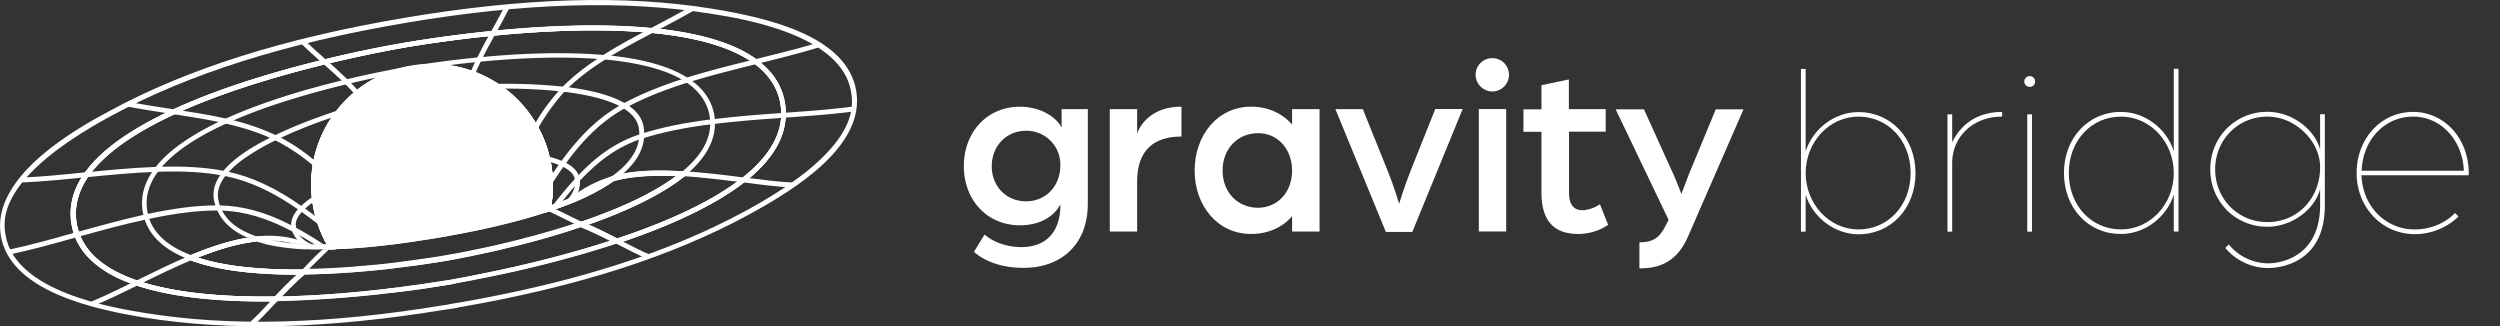 <svg id="Layer_1" data-name="Layer 1" xmlns="http://www.w3.org/2000/svg" viewBox="0 0 1737.34 226.77"><rect x="0" y="0" width="1737.34" height="226.77" fill="#333333" stroke="none"/><defs><style>.cls-1{fill:#fff;}</style></defs><path class="cls-1" d="M317.94,213.89l-6.14,1h-.45c-.46.11-.91.11-1.37.23l-1.59.22c-80.48,13.19-148.57,14.9-208,5.35-16-2.62-39.55-7.05-59.67-15.69C16.94,194.79,3.41,180.92.57,163.76c-7.16-41.95,55-75.59,75.48-86.62C130.38,47.7,197.34,26.56,280.66,12.46S434.23-3.79,495.15,6.1h0C534.94,12.57,588.59,25.42,595,63s-40,67.41-75.48,86.62c-53,28.65-117.76,49.45-198.13,63.54l-1.59.23c-.45.12-.91.12-1.36.23C318.17,213.89,318.05,213.89,317.94,213.89ZM311,211.61h.22l6.26-1.13h.11c.45-.12.91-.12,1.36-.23l1.6-.23c79.91-14,144.36-34.67,197.1-63.2C598.14,103.28,593,73.5,591.43,63.73c-6.59-39.56-74.56-50.59-96.84-54.11h0C434-.16,364.21,1.89,281.23,16S131.75,51.11,77.64,80.32c-80.48,43.54-75.36,73.32-73.77,83.1,6.7,39.55,74.68,50.47,97,54.1,59.11,9.55,126.86,7.85,207-5.34l1.6-.23c.45-.11.91-.11,1.36-.22Z"/><path class="cls-1" d="M312,197.86c-1.59.23-3.3.57-5.11.79-3.42.57-7.28,1.14-11.49,1.82l-.45.12c-1.82.22-3.75.57-5.8.79-1.82.23-3.75.57-5.79.8H283c-3.06.45-6.36.79-9.66,1.25h-.45l-4.21.45c-1.14.12-2.39.23-3.52.46H265c-25.8,2.84-50.36,4.55-72.86,4.89-40.92.56-73.78-3.19-97.42-11.14C72.07,190.47,57.63,178.88,52,163.64a44.38,44.38,0,0,1-2.16-8.07c-2-11.93.91-23.75,8.75-35,10.92-15.68,31.6-30.69,61.5-44.44,28-13,63.43-24.67,105.26-34.9,26.48-6.48,47.74-10.34,58.09-12s32.05-5.11,58.88-7.84c29.55-3,72.75-5.69,111.05-1.93,32.85,3.18,57.41,10.57,72.87,22.05,10.8,8.07,17.39,18.07,19.32,30a44,44,0,0,1,.57,8.64h0c-.46,16.25-10.12,31.82-28.65,46.26C497.77,141.71,468,156.14,429,169.1c-21.6,7.16-45.36,13.64-70.71,19.44a21.73,21.73,0,0,1-2.61.57L346.93,191c-2.28.45-4.44.91-6.6,1.36l-2.16.46c-1.25.22-2.38.45-3.63.68s-2.62.57-4,.8l-2.16.45c-4.21.8-8.07,1.48-11.48,2.16C315.33,197.29,313.62,197.63,312,197.86Zm-39.33,2.27h.57c3.18-.34,6.36-.79,9.43-1.25H283c1.94-.23,3.87-.57,5.8-.79s4-.57,5.8-.8l.45-.11c4.21-.69,8-1.25,11.37-1.71,3.64-.57,6.48-1,10.12-1.7,3.41-.57,7.27-1.37,11.48-2.16l2.16-.46c1.25-.23,2.61-.45,3.86-.79l3.53-.69,2.16-.45c2.16-.45,4.32-.91,6.59-1.36l8.75-1.94c.91-.22,1.71-.34,2.62-.57C383,179.67,406.6,173.08,428.09,166c38.65-12.84,68.09-27.05,87.41-42.17C533.23,110,542.44,95.33,542.9,80.1h0a38.06,38.06,0,0,0-.57-8c-1.82-11-8-20.35-18.08-27.85-15-11-38.87-18.3-71.15-21.37-38.08-3.64-81.05-1-110.38,1.93-26.82,2.62-48.31,6-58.65,7.73s-31.6,5.68-57.86,12.05c-41,10-77.3,21.94-104.69,34.67C92.19,92.83,72,107.38,61.39,122.61c-7.28,10.46-10,21.48-8.19,32.51a41,41,0,0,0,2,7.5c5.34,14.32,19,25.24,40.69,32.51,23.3,7.84,55.7,11.48,96.28,10.91,22.51-.34,46.95-1.93,72.64-4.88h.22a34.27,34.27,0,0,0,3.53-.46l4.09-.57Z"/><path class="cls-1" d="M179.14,164.55l-.34-.11h-.32l.32,3.18c1-.11,1.93-.11,3-.22a64.83,64.83,0,0,1,8-.13A90.35,90.35,0,0,1,179.14,164.55ZM210.69,173l.6,0Zm5.6-3h0l.38-.08Zm1.26-.19h-.1V170l.23,0M545.39,71.69c-1.93-11.94-8.52-21.94-19.32-30-15.46-11.48-40-18.87-72.87-22.06-38.3-3.75-81.5-1-111,1.94-26.83,2.72-48.43,6-58.88,7.84S251.67,35,225.18,41.45c-41.83,10.23-77.3,21.94-105.26,34.9C90,90.1,69.34,105.1,58.42,120.79c-7.84,11.25-10.79,23.08-8.75,35a42.66,42.66,0,0,0,1.48,6.09c.22.68.44,1.33.68,2,.16.42.32.83.49,1.24,6,14.62,20.24,25.79,42.25,33.2,23.65,8,56.5,11.71,97.42,11.14h.68l.45-.56c5.9-6.24,12.25-12.7,18.6-18.2.13-.12.26-.22.39-.33l3.52-3.07H211c-.26,0-.53,0-.79,0-30.35.29-54.81-2.42-72.71-8.25l-.16,0,.21-.08c15.71-6.32,28.72-9.82,40.71-11.17l.07,0c8.77,2.74,19.55,4.49,32.09,5.22h0a159.41,159.41,0,0,1-22-2.72c-1.31-.27-2.6-.56-3.86-.85L183,169c-1.51-.41-3-.83-4.38-1.27l-.34-.08-.11,0q-3.23-1-6.12-2.27c-11.69,1.94-24.58,5.87-39.8,12.28l-3.71,1.59-.24.1h0l4,1.48c17.84,6.71,43,10.12,74.57,10-5.35,4.78-10.46,10.12-15.35,15.23-40.24.57-72.3-3.18-95.48-10.91-20.93-7-34.36-17.4-40.08-31-.22-.5-.43-1-.62-1.54s-.41-1.11-.59-1.68a41.26,41.26,0,0,1-1.45-5.82c-1.82-11,.9-22.05,8.18-32.51C72,107.38,92.18,92.83,121.51,79.3c27.4-12.73,63.66-24.67,104.69-34.67,26.26-6.36,47.52-10.34,57.86-12.05s31.83-5.11,58.66-7.73c29.32-3,72.29-5.57,110.37-1.93,32.28,3.07,56.15,10.34,71.16,21.37,10.12,7.5,16.25,16.82,18.07,27.85a37.4,37.4,0,0,1,.57,8c-.45,15.23-9.66,29.89-27.39,43.76-19.21,15-48.43,29.21-86.73,41.94-6.37-3.29-13.19-6.7-20-9.66,29.67-10.45,52.29-21.82,67.29-33.87l3.3-2.73-.68,0-3.64-.2c-21.14-1.36-36.94-.22-49.56,3.41l-.34.12-.34.22a142.22,142.22,0,0,1-28.42,15l-1.59.57c-3.07,1.25-6.37,2.5-9.66,3.63l-2.05.69.06-.37c.13-.79.25-1.59.34-2.38a90.56,90.56,0,0,0,.74-13.74c0-.72,0-1.45-.09-2.18s-.08-1.46-.14-2.2-.13-1.48-.19-2.23-.16-1.49-.27-2.23c-.13-1-.28-2-.45-3s-.41-2-.6-3c-.09-.5-.2-1-.31-1.48a82.25,82.25,0,0,0-8.41-22.17,80.81,80.81,0,0,0-4.29-6.9c-.47-.68-.95-1.37-1.45-2s-.84-1.15-1.28-1.71-.94-1.2-1.42-1.79a84.61,84.61,0,0,0-18.62-16.88,81.2,81.2,0,0,0-17.73-9,84.68,84.68,0,0,0-40.58-4.21,38.24,38.24,0,0,0-4,.63l-.35,0a84.86,84.86,0,0,0-36.94,17.39,77.57,77.57,0,0,0-13.2,13.46l-.33.41a85.9,85.9,0,0,0-7,10.62c-.41.74-.8,1.49-1.18,2.24-.32.59-.61,1.19-.9,1.81s-.5,1-.72,1.54a81.76,81.76,0,0,0-3,7.62l0,0c-.24.7-.47,1.4-.7,2.1s-.42,1.39-.62,2.1c-.15.53-.31,1.08-.45,1.62,0,.11,0,.21-.07.31a4.26,4.26,0,0,0-.15.54c-.13.47-.24,1-.35,1.45a.55.55,0,0,0,0,.17l0,.15c-.1.39-.17.76-.25,1.15s-.15.69-.22,1c-.15.73-.28,1.47-.41,2.21-.28,1.65-.52,3.29-.72,4.94-.06.56-.12,1.13-.17,1.7-.06.75-.12,1.5-.17,2.26a85.57,85.57,0,0,0,0,10.13c.07,1.35.17,2.71.32,4.07,0,.29,0,.59.09.88.13,1,.27,1.87.41,2.77,0,.19,0,.38.09.56a.41.41,0,0,0,0,.11c0,.15.05.3.07.45a.31.31,0,0,0,0,.11c0,.19.06.37.08.55.06.4.13.78.2,1.18a85.55,85.55,0,0,0,3,11.55A81,81,0,0,0,227.16,170h.07c.44.79.91,1.57,1.38,2.37l.5.81h1c-.47,0-.92,0-1.38,0h-.18l-4.1.19h.19c1,0,1.91,0,2.84-.06.38,0,.75,0,1.13,0h.06l1.43,0,3-.12,0,0-1.57-2.47c-.17-.27-.34-.54-.5-.83a77.12,77.12,0,0,1-7.23-15.65,78.77,78.77,0,0,1-3.07-12.28c-.22-1.47-.45-2.84-.57-4.32-.09-.79-.17-1.59-.23-2.38a77.5,77.5,0,0,1,.92-20.69A79.93,79.93,0,0,1,236.21,79.3c1.1-1.4,2.25-2.77,3.43-4.1a79.46,79.46,0,0,1,9.52-9.2,81.59,81.59,0,0,1,35.47-16.59l.33-.06,1.72-.29,2-.34a80.88,80.88,0,0,1,39,4.1,79.11,79.11,0,0,1,16.94,8.52,80.26,80.26,0,0,1,34,49.33c.22,1.37.56,2.73.79,4.21a79.78,79.78,0,0,1,1.14,11.37A83.13,83.13,0,0,1,379,144c0,.25-.09.49-.14.74l-.56,2.95,2.84-.91,1.17-.4c1.27-.43,2.49-.87,3.71-1.3,3.41-1.14,6.6-2.39,9.78-3.64l1.59-.57a149.72,149.72,0,0,0,28.87-15.23c11.37-3.18,25.69-4.32,43.88-3.52l-.13.1c-15.24,11.44-37.7,22.21-66.71,32.06l-4.43,1.48.05,0,4.27,1.69.36.14A240,240,0,0,1,427.74,169l.68.34h.46c39-13,68.77-27.4,88.44-42.74,18.52-14.44,28.19-30,28.64-46.27A44,44,0,0,0,545.39,71.69ZM217.55,169.81h-.1V170l.23,0m-1,0-.4.07h0Zm-.15,3.38h.18l1.95.06,1.53,0c-1.33,0-2.66-.08-3.9-.14-.34,0-.67,0-1,0h-.37a.52.52,0,0,0-.17,0m-36.28-8.76.32,3.18c1-.11,1.93-.11,3-.22a64.83,64.83,0,0,1,8-.13,90.35,90.35,0,0,1-10.63-2.72l-.34-.11Zm.66.11-.34-.11h-.32l.32,3.18c1-.11,1.93-.11,3-.22a64.83,64.83,0,0,1,8-.13A90.35,90.35,0,0,1,179.14,164.55ZM216.29,170h0l.38-.08Zm1.26-.19h-.1V170l.23,0m-.13-.16h-.1V170l.23,0m-1.39,0h0l.38-.08Zm-37.15-5.45-.34-.11h-.32l.32,3.18c1-.11,1.93-.11,3-.22a64.83,64.83,0,0,1,8-.13A90.35,90.35,0,0,1,179.14,164.55Z"/><path class="cls-1" d="M179.14,164.55l-.34-.11h-.32l.32,3.18c1-.11,1.93-.11,3-.22a64.83,64.83,0,0,1,8-.13A90.35,90.35,0,0,1,179.14,164.55ZM210.69,173l.6,0Zm5.6-3h0l.38-.08Zm1.26-.19h-.1V170l.23,0M545.39,71.69c-1.93-11.94-8.52-21.94-19.32-30-15.46-11.48-40-18.87-72.87-22.06-38.3-3.75-81.5-1-111,1.94-26.83,2.72-48.43,6-58.88,7.84S251.67,35,225.18,41.45c-41.83,10.23-77.3,21.94-105.26,34.9C90,90.1,69.34,105.1,58.42,120.79c-7.84,11.25-10.79,23.08-8.75,35a42.66,42.66,0,0,0,1.48,6.09c.22.68.44,1.33.68,2,.16.42.32.83.49,1.24,6,14.62,20.24,25.79,42.25,33.2,23.65,8,56.5,11.71,97.42,11.14h.68l.45-.56c5.9-6.24,12.25-12.7,18.6-18.2.13-.12.26-.22.39-.33l3.52-3.07H211c-.26,0-.53,0-.79,0-30.35.29-54.81-2.42-72.71-8.25l-.16,0,.21-.08c15.71-6.32,28.72-9.82,40.71-11.17l.07,0c8.77,2.74,19.55,4.49,32.09,5.22h0a159.41,159.41,0,0,1-22-2.72c-1.31-.27-2.6-.56-3.86-.85L183,169c-1.51-.41-3-.83-4.38-1.27l-.34-.08-.11,0q-3.23-1-6.12-2.27c-11.69,1.94-24.58,5.87-39.8,12.28l-3.71,1.59-.24.1h0l4,1.48c17.84,6.71,43,10.12,74.57,10-5.35,4.78-10.46,10.12-15.35,15.23-40.24.57-72.3-3.18-95.48-10.91-20.93-7-34.36-17.4-40.08-31-.22-.5-.43-1-.62-1.54s-.41-1.11-.59-1.68a41.26,41.26,0,0,1-1.45-5.82c-1.82-11,.9-22.05,8.18-32.51C72,107.38,92.18,92.83,121.51,79.3c27.4-12.73,63.66-24.67,104.69-34.67,26.26-6.36,47.52-10.34,57.86-12.05s31.83-5.11,58.66-7.73c29.32-3,72.29-5.57,110.37-1.93,32.28,3.07,56.15,10.34,71.16,21.37,10.12,7.5,16.25,16.82,18.07,27.85a37.4,37.4,0,0,1,.57,8c-.45,15.23-9.66,29.89-27.39,43.76-19.21,15-48.43,29.21-86.73,41.94-6.37-3.29-13.19-6.7-20-9.66,29.67-10.45,52.29-21.82,67.29-33.87l3.3-2.73-.68,0-3.64-.2c-21.14-1.36-36.94-.22-49.56,3.41l-.34.12-.34.22a142.22,142.22,0,0,1-28.42,15l-1.59.57c-3.07,1.25-6.37,2.5-9.66,3.63l-2.05.69.06-.37c.13-.79.25-1.59.34-2.38a90.56,90.56,0,0,0,.74-13.74c0-.72,0-1.45-.09-2.18s-.08-1.46-.14-2.2-.13-1.48-.19-2.23-.16-1.49-.27-2.23c-.13-1-.28-2-.45-3s-.41-2-.6-3c-.09-.5-.2-1-.31-1.48a82.25,82.25,0,0,0-8.41-22.17,80.81,80.81,0,0,0-4.29-6.9c-.47-.68-.95-1.37-1.45-2s-.84-1.15-1.28-1.71-.94-1.2-1.42-1.79a84.61,84.61,0,0,0-18.62-16.88,81.2,81.2,0,0,0-17.73-9,84.68,84.68,0,0,0-40.58-4.21,38.24,38.24,0,0,0-4,.63l-.35,0a84.86,84.86,0,0,0-36.94,17.39,77.57,77.57,0,0,0-13.2,13.46l-.33.41a85.9,85.9,0,0,0-7,10.62c-.41.74-.8,1.49-1.18,2.24-.32.59-.61,1.19-.9,1.81s-.5,1-.72,1.54a81.76,81.76,0,0,0-3,7.62l0,0c-.24.7-.47,1.4-.7,2.1s-.42,1.39-.62,2.1c-.15.53-.31,1.08-.45,1.62,0,.11,0,.21-.07.31a4.26,4.26,0,0,0-.15.54c-.13.47-.24,1-.35,1.45a.55.55,0,0,0,0,.17l0,.15c-.1.39-.17.76-.25,1.15s-.15.69-.22,1c-.15.73-.28,1.47-.41,2.21-.28,1.65-.52,3.29-.72,4.94-.06.56-.12,1.13-.17,1.7-.06.75-.12,1.5-.17,2.26a85.57,85.57,0,0,0,0,10.13c.07,1.35.17,2.71.32,4.07,0,.29,0,.59.09.88.13,1,.27,1.87.41,2.77,0,.19,0,.38.09.56a.41.41,0,0,0,0,.11c0,.15.05.3.07.45a.31.31,0,0,0,0,.11c0,.19.06.37.08.55.06.4.13.78.2,1.18a85.55,85.55,0,0,0,3,11.55A81,81,0,0,0,227.16,170h.07c.44.79.91,1.57,1.38,2.37l.5.81h1c-.47,0-.92,0-1.38,0h-.18l-4.1.19h.19c1,0,1.91,0,2.84-.06.38,0,.75,0,1.13,0h.06l1.43,0,3-.12,0,0-1.57-2.47c-.17-.27-.34-.54-.5-.83a77.12,77.12,0,0,1-7.23-15.65,78.77,78.77,0,0,1-3.07-12.28c-.22-1.47-.45-2.84-.57-4.32-.09-.79-.17-1.59-.23-2.38a77.5,77.5,0,0,1,.92-20.69A79.93,79.93,0,0,1,236.21,79.3c1.1-1.4,2.25-2.77,3.43-4.1a79.46,79.46,0,0,1,9.52-9.2,81.59,81.59,0,0,1,35.47-16.59l.33-.06,1.72-.29,2-.34a80.88,80.88,0,0,1,39,4.1,79.11,79.11,0,0,1,16.94,8.52,80.26,80.26,0,0,1,34,49.33c.22,1.37.56,2.73.79,4.21a79.78,79.78,0,0,1,1.14,11.37A83.13,83.13,0,0,1,379,144c0,.25-.09.49-.14.74l-.56,2.95,2.84-.91,1.17-.4c1.27-.43,2.49-.87,3.71-1.3,3.41-1.14,6.6-2.39,9.78-3.64l1.59-.57a149.72,149.72,0,0,0,28.87-15.23c11.37-3.18,25.69-4.32,43.88-3.52l-.13.1c-15.24,11.44-37.7,22.21-66.71,32.06l-4.43,1.48.05,0,4.27,1.69.36.14A240,240,0,0,1,427.74,169l.68.34h.46c39-13,68.77-27.4,88.44-42.74,18.52-14.44,28.19-30,28.64-46.27A44,44,0,0,0,545.39,71.69ZM217.55,169.81h-.1V170l.23,0m-1,0-.4.07h0Zm-.15,3.38h.18l1.95.06,1.53,0c-1.33,0-2.66-.08-3.9-.14-.34,0-.67,0-1,0h-.37a.52.52,0,0,0-.17,0m-36.28-8.76.32,3.18c1-.11,1.93-.11,3-.22a64.83,64.83,0,0,1,8-.13,90.35,90.35,0,0,1-10.63-2.72l-.34-.11Zm.66.11-.34-.11h-.32l.32,3.18c1-.11,1.93-.11,3-.22a64.83,64.83,0,0,1,8-.13A90.35,90.35,0,0,1,179.14,164.55ZM216.29,170h0l.38-.08Zm0,0h0l.38-.08Zm-37.15-5.45-.34-.11h-.32l.32,3.18c1-.11,1.93-.11,3-.22a64.83,64.83,0,0,1,8-.13A90.35,90.35,0,0,1,179.14,164.55Z"/><path class="cls-1" d="M216.56,169.69l-.59.09h-.12c-2.09-.06-4.15-.16-6.15-.28q-3.82-.23-7.4-.6-6-.59-11.22-1.57h0a94.61,94.61,0,0,1-12.12-3l-.35-.12h-.34q-3.27.36-6.66,1c-11.5,2-24.12,5.83-39,12-15.4-5.82-25.1-14.29-28.87-25.13-.21-.59-.4-1.19-.57-1.81s-.28-1.06-.39-1.58c-.15-.7-.27-1.4-.41-2.06-1.59-9.32.91-18.52,7.39-27.28l.45-.57C119,107.15,134.92,96,157.66,85.67a357.21,357.21,0,0,1,37.72-14.39c14-4.57,29.4-8.86,45.71-12.78C248.35,56.77,255,55.24,261,54c.29-.07.59-.12.89-.18a80.71,80.71,0,0,0-14.78,9.66A77.74,77.74,0,0,0,233.8,77.11l-.21.26q-1.64,2.11-3.1,4.33a82.44,82.44,0,0,0-9.72,19.61l0,0c-.24.7-.47,1.4-.7,2.1s-.42,1.39-.62,2.1c-.09.31-.17.62-.25.94s-.13.46-.2.68,0,.21-.07.31a4.26,4.26,0,0,0-.15.54c-.13.47-.24,1-.35,1.45a.55.55,0,0,0,0,.17l0,.15c-.1.39-.17.76-.25,1.15s-.15.69-.22,1c0,.12-.06.23-.08.36-.13.58-.23,1.15-.33,1.73-.3,1.68-.53,3.37-.72,5.06-.06.56-.12,1.13-.17,1.7-.06.75-.12,1.5-.17,2.26a85.57,85.57,0,0,0,0,10.13c.08,1.35.18,2.7.33,4.05,0,.27,0,.53.08.79.13,1,.28,1.93.42,2.86a2.84,2.84,0,0,0,.06.31c.06.47.13.92.2,1.38.16,1,.34,2,.56,3,0,.1,0,.19.05.3.13.55.25,1.11.38,1.65.51,2.18,1.08,4.22,1.69,6.18.16.53.33,1,.5,1.58l.66,1.87c.23.63.46,1.25.71,1.88.49,1.24,1,2.48,1.54,3.7.24.53.47,1,.72,1.56s.49,1,.75,1.52c.68,1.4,1.42,2.78,2.2,4.12h0c.44.79.91,1.57,1.38,2.37l.5.81h1c-.47,0-.92,0-1.38,0h-.18l-4.1.19h.19c1,0,1.91,0,2.84-.06l1.12,0h.07l1.43,0h.23l2.95-.12,0,0-1.46-2.47c-.17-.27-.34-.54-.51-.83A77.62,77.62,0,0,1,224,154.21,78.77,78.77,0,0,1,221,141.93c-.22-1.47-.45-2.84-.56-4.32-.11-.86-.2-1.72-.27-2.59a78.06,78.06,0,0,1,1-20.48A79.93,79.93,0,0,1,236.55,79.3c.85-1.08,1.72-2.14,2.62-3.18A80.16,80.16,0,0,1,285,49.41v-.06l-.55-3.18v-.06c-1.63.28-3.61.64-5.92,1.06-8.76,1.61-22.11,4.25-38,8-33.31,8-61.5,17.17-84,27.4-22.85,10.46-39.21,21.71-48.42,33.64l-.46.57c-7.38,9.78-10.23,20-8.41,30.47.12.7.26,1.37.42,2s.32,1.28.49,1.93c.14.48.29,1,.44,1.44,3.69,11.27,13,20.13,27.66,26.41a1.92,1.92,0,0,0,.25.12c1.19.51,2.43,1,3.71,1.48l.68.22.57-.22c1.36-.57,2.7-1.13,4-1.66l.22-.08c15.62-6.28,28.55-9.84,40.61-11.2l.16,0c1.44.45,2.94.87,4.49,1.27-1.51-.41-3-.83-4.38-1.27l-.34-.08-.11,0q-3.23-1-6.12-2.27c2.2-.37,4.35-.68,6.46-.91h0l.32,3.18c1-.11,1.93-.11,3-.22a64.83,64.83,0,0,1,8-.13,136.22,136.22,0,0,0,14.11,2c2,.19,4,.34,6.11.47s4.1.21,6.21.28h.11l.38-.08.43-.06.33-.05V170l.23,0v0h1.25c1.85,0,3.69.1,5.45.1h2.85a.67.67,0,0,1-.07-.11h-3c-1.74,0-3.56-.08-5.4-.1H218l-.33-.07-.13,0-.1,0m-.73,3.54h.05l1.9.07,1.53,0c-1.33,0-2.66-.08-3.9-.14-.34,0-.67,0-1,0H215m1.54-3.53.23.08m10.37.24h-3c-1.74,0-3.56-.08-5.4-.1H218l-.33-.07-.13,0-.1,0V170l.23,0v0h1.25c1.85,0,3.69.1,5.45.1h2.85A.67.67,0,0,1,227.16,170Z"/><path class="cls-1" d="M378.53,147.84l.57-3a83.63,83.63,0,0,0,1.7-18.53A77.11,77.11,0,0,0,379.66,115c-.22-1.48-.56-2.84-.79-4.2a80.24,80.24,0,0,0-34-49.34,78.88,78.88,0,0,0-16.94-8.52,80.84,80.84,0,0,0-39-4.09l-.57-3.3c7.73-1.25,23.87-3.75,44.33-5.68,23.07-2.28,56.95-4.32,87.41-1.6h.23c25.46,2.28,44.79,7.62,57.63,15.92h0l.57.34c10.12,6.71,16.14,15.23,17.85,25.58a33.37,33.37,0,0,1,.45,4.54c.45,13.07-6.59,25.81-21,37.63l-.57.45h-.68c-20.23-1.25-36-.23-48.31,3.3a150.32,150.32,0,0,1-28.87,15.23l-1.59.57c-3.19,1.25-6.37,2.5-9.78,3.64-1.59.56-3.18,1.13-4.89,1.7ZM312,45.31A86.39,86.39,0,0,1,329,49.52a81.2,81.2,0,0,1,17.73,9,84.62,84.62,0,0,1,27.05,29.33A81.76,81.76,0,0,1,382.17,110c.34,1.48.56,3,.9,4.43a83.17,83.17,0,0,1,1.14,11.83,88.78,88.78,0,0,1-1.14,16.48l2.05-.68c3.3-1.14,6.59-2.39,9.66-3.64l1.59-.57a142.47,142.47,0,0,0,28.42-15l.34-.23.34-.12c12.51-3.63,28.08-4.66,48.88-3.41,13.19-11,19.67-22.62,19.21-34.44a27.44,27.44,0,0,0-.45-4.2c-1.59-9.21-6.94-16.94-15.92-23.08l-.45-.34c-12.28-8.07-31.26-13.3-56.38-15.69h-.23c-30.23-2.72-64-.68-87.07,1.6C325.33,43.72,318.28,44.52,312,45.31Z"/><path class="cls-1" d="M217.68,169.9V170l.33-.07Zm9.48.11h-3c-1.74,0-3.56-.08-5.4-.1l.17.11c1.85,0,3.69.1,5.45.1h2.85A.67.67,0,0,1,227.16,170Zm-10.37-.24-.73.12H216c-2.09-.07-4.12-.16-6.11-.29-2.29-.12-4.5-.29-6.66-.51a129.1,129.1,0,0,1-12.95-1.82h0a92,92,0,0,1-11.29-2.84l-.35-.11-.1,0-.24-.08c-11.85-3.94-19.9-9.94-23.95-17.9-.38-.75-.74-1.53-1.05-2.33-.16-.4-.32-.81-.47-1.23a27,27,0,0,1-1.13-4.34c-1-5.46.8-11,5.35-16.71a63.42,63.42,0,0,1,13.58-12.17A160.4,160.4,0,0,1,192,97.26a331.7,331.7,0,0,1,38.25-15.47l.25-.09h0q-2.1,3.12-3.9,6.41c-.41.74-.8,1.49-1.18,2.24-.32.59-.61,1.19-.9,1.81s-.5,1-.72,1.54a81.76,81.76,0,0,0-3,7.62l0,0c-.24.7-.47,1.4-.7,2.1s-.42,1.39-.62,2.1c-.15.53-.31,1.08-.45,1.62,0,.11,0,.21-.07.31a4.26,4.26,0,0,0-.15.54c-.13.47-.24,1-.35,1.45a.55.55,0,0,0,0,.17l0,.15c-.1.39-.17.76-.25,1.15s-.21.93-.3,1.4-.23,1.15-.33,1.73c-.3,1.68-.53,3.37-.72,5.06-.06.56-.12,1.13-.17,1.7-.06.75-.12,1.5-.17,2.26a85.57,85.57,0,0,0,0,10.13c.08,1.35.18,2.7.33,4.05,0,.27,0,.53.08.79.13,1,.28,1.93.42,2.86a2.84,2.84,0,0,0,.06.31c.06.47.13.92.2,1.38.16,1,.34,2,.56,3,0,.1,0,.19.05.3.13.55.25,1.11.38,1.65.51,2.18,1.08,4.22,1.69,6.18.16.53.33,1,.5,1.58l.66,1.87c.23.63.46,1.25.71,1.88.49,1.24,1,2.48,1.54,3.7.24.53.47,1,.72,1.56s.49,1,.75,1.52c.68,1.4,1.42,2.78,2.2,4.12h0c.44.79.91,1.57,1.38,2.37l.5.81h1c-.47,0-.92,0-1.38,0h-.18l-4.1.19h.19c1,0,1.91,0,2.84-.06l1.12,0h.07l1.43,0h.23l2.95-.12,0,0-1.34-2.35c-.21-.32-.4-.64-.58-1a77.47,77.47,0,0,1-7.15-15.53,76.47,76.47,0,0,1-3.07-12.27c-.23-1.48-.46-2.84-.57-4.32a78.64,78.64,0,0,1,.68-23.08,79.93,79.93,0,0,1,15.46-35.24l2.51-3.29.79-1-.32.1-4.91,1.6-.81.27-.12,0c-.09,0-.19,0-.28.09q-12,4-22.54,8.13-11,4.33-20.24,8.86c-17.28,8.3-29.56,16.83-36.26,25.35-5.12,6.48-7.17,13.07-6,19.44a33.85,33.85,0,0,0,1,3.76,26.16,26.16,0,0,0,.87,2.49c.14.34.28.68.43,1,3.58,8.1,10.56,14.43,20.87,18.92l.16.07h0l.26.11c2.2-.37,4.35-.68,6.46-.91h0l.32,3.18c1-.11,1.93-.11,3-.22a64.83,64.83,0,0,1,8-.13,136.22,136.22,0,0,0,14.11,2c2,.19,4,.34,6.11.47s4.1.21,6.21.28h.11l.38-.08.43-.06.33-.05m9.78.3a.67.67,0,0,1-.07-.11h-3c-1.74,0-3.56-.08-5.4-.1l.17.11c1.85,0,3.69.1,5.45.1Zm-9.55-.15.33-.07h-.33Zm-1,3.35h.05l1.9.07,1.53,0c-1.33,0-2.66-.08-3.9-.14-.34,0-.67,0-1,0H215M227.16,170h-3c-1.74,0-3.56-.08-5.4-.1h-1.31V170l.23,0v0h1.25c1.85,0,3.69.1,5.45.1h2.85A.67.67,0,0,1,227.16,170Z"/><path class="cls-1" d="M378.53,147.84l.57-3a83.63,83.63,0,0,0,1.7-18.53A77.11,77.11,0,0,0,379.66,115c-.22-1.48-.56-2.84-.79-4.2a80.24,80.24,0,0,0-34-49.34l-4.55-3.07,5.46-.11a384.72,384.72,0,0,1,46.26,2c19.1,2.27,33.42,6.13,42.75,11.82,7.27,4.32,11.48,9.77,12.5,16.14h0a32.79,32.79,0,0,1,.34,6.59c-.57,11-7.62,21.37-20.92,30.81l-.34.22c-7.5,5.35-17.27,10.35-28.76,15.12l-1.59.57c-3.18,1.25-6.36,2.5-9.77,3.64-1.59.57-3.19,1.14-4.89,1.7ZM351,61.57a83.87,83.87,0,0,1,22.73,26.26A81.76,81.76,0,0,1,382.17,110c.34,1.48.56,3,.9,4.43a83.17,83.17,0,0,1,1.14,11.83,88.78,88.78,0,0,1-1.14,16.48l2.05-.68c3.3-1.14,6.59-2.39,9.66-3.64l1.59-.57a142.47,142.47,0,0,0,28.42-15l.34-.23c12.17-8.75,18.65-18.19,19.1-28a25.1,25.1,0,0,0-.34-5.8C443,83.51,439.34,79,433,75.09c-8.87-5.34-22.74-9.09-41.38-11.36A363.33,363.33,0,0,0,351,61.57Z"/><path class="cls-1" d="M227.16,170h-3c-1.74,0-3.56-.08-5.4-.1l.17.11c1.85,0,3.69.1,5.45.1h2.85A.67.67,0,0,1,227.16,170Zm6.07,3.15-1.34-2.35c-.21-.32-.4-.64-.58-1a77.47,77.47,0,0,1-7.15-15.53,76.47,76.47,0,0,1-3.07-12.27c-.23-1.48-.46-2.84-.57-4.32l-.34-2.73,0,0-.31.21-1.93,1.25-1.21.8s0,0,0,0l-.07,0a56.18,56.18,0,0,0-8.14,6.64c-4.23,4.23-6.29,8.46-6.16,12.49,0,.2,0,.39,0,.58a10.42,10.42,0,0,0,.46,2.84c.08.31.18.62.28.92v0a16.64,16.64,0,0,0,3.29,5.58,22.15,22.15,0,0,0,3.34,3.09.91.91,0,0,0,.16.11s.09.07.13.12q3,.18,6.21.28h.09l-.23-.11-.21-.11-.22-.11-.45-.34h-.12c-.34-.18-.67-.38-1-.58a20.29,20.29,0,0,1-6.16-5.31,12.08,12.08,0,0,1-2-4.23c-.05-.29-.11-.62-.15-1s-.13-.88-.2-1.32c-.34-3.18,1.48-6.71,5.12-10.46a48.62,48.62,0,0,1,6.51-5.51l0,0v0l0,0a18,18,0,0,1,.05.6.41.41,0,0,0,0,.11c0,.15.05.3.07.45a.31.31,0,0,0,0,.11c0,.15.06.3.08.44.16,1,.34,2,.56,3,0,.1,0,.19.05.3.13.55.25,1.11.38,1.65.51,2.18,1.08,4.22,1.69,6.18.16.53.33,1,.5,1.58l.66,1.87c.23.63.46,1.25.71,1.88.49,1.24,1,2.48,1.54,3.7.24.53.47,1,.72,1.56s.49,1,.75,1.52c.68,1.4,1.42,2.78,2.2,4.12h0c.44.79.91,1.57,1.38,2.37l.5.81h1c-.47,0-.92,0-1.38,0h-.18l-4.1.19h.19c1,0,1.91,0,2.84-.06l1.12,0h.07l1.43,0h.23l2.95-.12Zm-6-3a.67.67,0,0,1-.07-.11h-3c-1.74,0-3.56-.08-5.4-.1l.17.11c1.85,0,3.69.1,5.45.1Zm-.07-.11h-3c-1.74,0-3.56-.08-5.4-.1H218l-.33.07v0h1.25c1.85,0,3.69.1,5.45.1h2.85A.67.67,0,0,1,227.16,170Z"/><path class="cls-1" d="M378.53,147.84l.57-3a83.63,83.63,0,0,0,1.7-18.53A77.11,77.11,0,0,0,379.66,115c-.22-1.48-.56-2.84-.79-4.2l-.57-2.73,2.73.68a57.62,57.62,0,0,1,10.68,3.64c6.14,2.84,9.78,6.48,10.8,10.68.12.57.23,1.14.34,1.82.8,5.57-1.25,11-6.25,16.26l-.23.22-.34.12c-3.18,1.25-6.36,2.5-9.77,3.64-1.59.56-3.19,1.13-4.89,1.7Zm4.2-35.12.34,1.7a83.17,83.17,0,0,1,1.14,11.83,88.78,88.78,0,0,1-1.14,16.48l2.05-.68c3.18-1.14,6.25-2.28,9.32-3.53,4-4.43,5.69-8.86,5.12-13.18h0c-.12-.46-.12-.91-.23-1.48-.8-3.18-3.86-6-9-8.41A51.79,51.79,0,0,0,382.73,112.72Z"/><path class="cls-1" d="M449.35,179.67c-5.12-2.16-11.26-5.34-17.74-8.64l-3.75-1.93,1.59-3,3.75,1.94c6.48,3.29,12.51,6.48,17.51,8.52Z"/><path class="cls-1" d="M398,140.68l-2.16-2.61a84.19,84.19,0,0,1,28.41-15.23,10.16,10.16,0,0,0,1-.35l.79,3.3c-.22.11-.57.11-.79.23A81.8,81.8,0,0,0,398,140.68Z"/><path class="cls-1" d="M550.4,130.34c-10-.57-21.37-1.93-34-3.64l-1-.11c-13.3-1.59-27.06-3.3-40.58-4.21L475,119c13.65.8,27.4,2.5,40.81,4.21l1,.11c12.61,1.59,23.87,3,33.87,3.52Z"/><path class="cls-1" d="M386.94,144.66l-2.73-2c5.8-7.5,10.8-13.41,15.57-18.64,14.55-15.8,28.88-25.57,45.13-30.8l.34-.12c13.87-4.43,30.13-7.84,49.68-10.23,16.48-2,33.3-3.29,49.44-4.43l1.71-.11C562.56,77.14,578,76,592.8,74.07l.45,3.41c-14.89,1.93-30.46,3.07-46.94,4.21l-1.71.11c-16.14,1.14-32.85,2.39-49.33,4.43-19.33,2.39-35.47,5.69-49.11,10.12l-.34.11c-15.57,5-29.44,14.55-43.65,29.9C397.62,131.36,392.74,137.27,386.94,144.66Z"/><path class="cls-1" d="M383.87,127.27,381,125.45c3.07-4.77,5.8-8.87,8.41-12.5,13.64-19,27.17-31.83,42.85-40.47l.23-.11a2.36,2.36,0,0,0,.57-.35c11.94-6.59,26.37-12.39,43.88-18h.11c14.89-4.66,29.78-8.41,47.63-12.84l1-.23c14.67-3.63,28.53-7,41.72-11l1,3.18c-13.18,4-27.16,7.5-41.83,11.14l-1,.23C507.77,49,492.88,52.7,478,57.36h-.11c-17.28,5.46-31.49,11.25-43.31,17.73-.23.12-.34.23-.46.23l-.22.11c-15.12,8.42-28.42,20.92-41.72,39.56C389.67,118.52,386.94,122.61,383.87,127.27Z"/><path class="cls-1" d="M373.75,89.42l-2.95-1.71a132.76,132.76,0,0,1,18.07-25.12c.57-.57,1.14-1.25,1.71-1.82,7.39-7.61,16.82-15,28.64-22.51l.34-.22c10.35-6.6,21.49-12.51,32.85-18.53l1.71-.91c9.21-4.89,18-9.44,26-14.1l1.71,3c-8.19,4.77-16.94,9.32-26.15,14.21l-1.7.91c-11.49,6-22.62,11.93-33,18.53l-.34.22C409.11,48.61,400,55.77,392.85,63.16l-1.7,1.7A151.89,151.89,0,0,0,373.75,89.42Z"/><path class="cls-1" d="M330,51.79l-3.18-1.25c1.25-3.07,2.73-6.14,4.54-10,3.07-6.25,6.48-12.51,9.67-18.3l1.13-1.94c2.85-5.22,5.91-10.57,8.53-15.8L353.75,6c-2.62,5.23-5.69,10.69-8.53,15.92l-1.13,1.93c-3.19,5.8-6.6,11.93-9.67,18.19C332.6,45.77,331.13,48.84,330,51.79Z"/><path class="cls-1" d="M247,65.89c-2.27-2.62-4.77-5.12-7.5-7.85-4.66-4.66-9.55-9-15-13.86L223,42.92c-4.78-4.31-9.33-8.29-13.64-12.5L211.77,28c4.21,4.1,8.75,8.19,13.53,12.39l1.48,1.25c5.45,4.89,10.34,9.33,15.12,14,2.72,2.72,5.22,5.34,7.61,8Z"/><path class="cls-1" d="M426.26,125.68a149.72,149.72,0,0,1-28.87,15.23l-1.59.57c-3.18,1.25-6.37,2.5-9.78,3.64-1.22.43-2.44.87-3.71,1.3l-1.17.4-2.84.91.56-2.95c.05-.25.11-.49.14-.74-3.5,1.16-7.3,2.32-11.39,3.58-7.27,2.16-15.12,4.2-23.76,6.25s-17.62,4-26.94,5.68q-6.3,1.2-11.25,2c-3.18.45-7.05,1.14-11.37,1.82-9.77,1.59-18.53,2.84-26.82,3.75-8.87,1-17.28,1.82-25.24,2.27-3.63.21-7.35.32-10.92.41h-.38c.16.29.33.56.5.83l1.57,2.47h.23c2.12-.06,4.23-.15,6.31-.25l3.16-.17c8-.46,16.48-1.25,25.33-2.27,8.3-.91,17.05-2.16,26.94-3.76,1.83-.23,3.58-.5,5.24-.77l2.87-.48,1-.18c.78-.12,1.53-.26,2.23-.38,3.3-.57,7.16-1.25,11.37-2.05,9.43-1.71,18.53-3.64,27.17-5.68,3.85-.9,7.53-1.82,11.07-2.77l.19,0c4.43-1.17,8.64-2.37,12.72-3.56,4.43-1.25,8.53-2.61,12.39-3.86.34-.12.68-.23,1-.36,1.33-.44,2.61-.89,3.88-1.35,3.41-1.14,6.59-2.39,9.77-3.64l1.6-.57c11.59-4.77,21.25-9.88,28.87-15.23,11.31-3.17,25.55-4.31,43.63-3.53l.13-.1C452,121.36,437.63,122.5,426.26,125.68ZM216.79,169.77l-.73.12H216c-2.09-.07-4.12-.16-6.11-.29-2.29-.12-4.5-.29-6.66-.51a129.1,129.1,0,0,1-12.95-1.82h0a92,92,0,0,1-11.29-2.84l-.35-.11h-.34c-2.12.24-4.28.53-6.49.91h0c-11.68,1.95-24.55,5.86-39.76,12.27l-3.73,1.59-.25.12.26.1L132,180.7c18.76,7,45.35,10.45,79.11,10h.64c9.82-.13,20.41-.57,31.31-1.36l1.93-.11c.68-.11,1.48-.11,2.27-.23l.91-.11c4.55-.34,9-.68,13.3-1.14,2.62-.22,5.12-.56,7.5-.79l4.89-.57c2.16-.23,4.32-.57,6.37-.8l.57-.11q10.23-1.2,19.77-2.73c3.41-.45,6.26-.91,8.64-1.36s5.35-.91,8.19-1.59c6.7-1.25,13.3-2.62,19.89-4.1,2.27-.45,4.55-.91,6.93-1.47l4.66-1.14c2.16-.57,4.32-1,6.6-1.59,4.09-.91,8.3-2.05,12.61-3.18l2.62-.69c1-.22,1.93-.56,2.95-.79l.35-.12c10.29-2.91,20.26-5.93,29.57-9.06l.43-.14h.12C436,146.71,460,134.77,475.6,122l3.07-2.53.22-.2-4.32-.22c-21.14-1.37-36.94-.23-49.56,3.41l-.34.11-.34.23a142.23,142.23,0,0,1-28.42,15l-1.59.57c-3.07,1.25-6.36,2.5-9.66,3.64l-1.53.54s0,0-.05,0l-3.19,1.13L379,144c-3.5,1.16-7.3,2.32-11.39,3.58-7.27,2.16-15.12,4.2-23.76,6.25s-17.62,4-26.94,5.68q-6.3,1.2-11.25,2c-3.18.45-7.05,1.14-11.37,1.82-9.77,1.59-18.53,2.84-26.82,3.75-8.87,1-17.28,1.82-25.24,2.27-3.63.21-7.35.32-10.92.41h-.38l-1,0c-.93,0-1.83.08-2.74.1h-3.05c-1.74,0-3.56-.08-5.4-.1h-1.31V170l.23,0v0h1.25c1.85,0,3.69.1,5.45.1h2.85a.67.67,0,0,1-.07-.11h.07c.44.79.91,1.57,1.38,2.37l.5.81h1c1,0,1.94,0,2.92,0h.23c2.12-.06,4.23-.15,6.31-.25l3.16-.17c8-.46,16.48-1.25,25.33-2.27,8.3-.91,17.05-2.16,26.94-3.76,1.83-.23,3.58-.5,5.24-.77l2.87-.48,1-.18c.78-.12,1.53-.26,2.23-.38,3.3-.57,7.16-1.25,11.37-2.05,9.43-1.71,18.53-3.64,27.17-5.68,3.85-.9,7.53-1.82,11.07-2.77l.19,0c4.43-1.17,8.64-2.37,12.72-3.56,4.43-1.25,8.53-2.61,12.39-3.86.34-.12.68-.23,1-.36,1.33-.44,2.61-.89,3.88-1.35,3.41-1.14,6.59-2.39,9.77-3.64l1.6-.57c11.59-4.77,21.25-9.88,28.87-15.23,11.31-3.17,25.55-4.31,43.63-3.53h.25c-15.24,11.48-37.63,22.16-66.73,32.05h-.11l-4.5,1.5c-8.1,2.65-16.59,5.2-25.4,7.6l-.34.11c-1,.23-1.93.57-3,.8l-3.18.79c-4.09,1.14-8.18,2.16-12.05,3.07-2.27.57-4.43,1-6.59,1.59l-4.66,1.14c-2.39.45-4.66,1-6.93,1.48-6.6,1.36-13.19,2.73-19.78,4-3.19.56-6,1-8.53,1.47s-5.23.91-8.52,1.37c-6.26.91-13,1.93-19.67,2.73l-.57.11c-2,.34-4.2.57-6.36.8l-4.89.56c-2.39.34-4.89.57-7.39.8-4.32.34-8.75.8-13.19,1.14l-.79.11c-.8.11-1.48.11-2.27.23l-1.94.11c-9.86.71-19.38,1.14-28.37,1.31l-3.46.06h-.79c-30.29.29-54.71-2.41-72.6-8.22l-.17-.05-.09,0c15.69-6.32,28.58-9.85,40.8-11.22l-.11,0q-3.23-1-6.12-2.27c2.2-.37,4.35-.68,6.46-.91h0l.32,3.18c1-.11,1.93-.11,3-.22a64.83,64.83,0,0,1,8-.13,136.22,136.22,0,0,0,14.11,2c2,.19,4,.34,6.11.47s4.1.21,6.21.28h.11l.38-.08.43-.06.33-.05"/><path class="cls-1" d="M218.14,115.56a132.38,132.38,0,0,0-24.78-17l-2.73-1.36c-9.55-4.66-20.69-8.3-34-11.37-11.59-2.73-23.76-4.55-36.15-6.48l-2-.34c-10.35-1.59-20.12-3.07-29.56-4.89l.69-3.3c9.43,1.82,19.21,3.3,29.44,4.89l2,.34c12.51,1.94,24.67,3.75,36.38,6.48a162.87,162.87,0,0,1,34.67,11.6l2.73,1.36A130.67,130.67,0,0,1,220.3,113Z"/><path class="cls-1" d="M221.32,156c-4.55-3.53-8.75-6.71-12.84-9.55-18.53-13-35-20.69-51.95-24.1l-1.14-.23c-13-2.5-28.08-3.41-46.38-2.72h-.11c-16.48.56-33.65,2.27-48.77,3.75h-.34c-15.68,1.59-30.46,3.07-44.21,3.63l-.12-3.41c13.64-.56,28.42-2,44-3.63h.34c15.12-1.48,32.29-3.19,48.88-3.75h.12c18.52-.69,34,.22,47.17,2.84l1.14.22c17.39,3.53,34.33,11.37,53.19,24.67,4.1,3,8.42,6,13,9.66Z"/><path class="cls-1" d="M225.41,170.12h-1c-1.76,0-3.6-.08-5.45-.1l-.17-.11h0c-3.91-2.47-7.47-4.58-10.85-6.47-1.51-.84-3-1.65-4.43-2.41-.14-.07-.26-.14-.4-.2v0c-17.55-9.3-33.07-13.91-48.79-14.5-.72,0-1.46-.05-2.19-.06H150.7c-13.41,0-28.77,1.94-47,5.79l-1.71.35-1.38.3C85.24,156,69.75,160.3,55.86,164.16l-1.87.51-1.67.44h0c-16.15,4.55-31.38,8.76-45.59,11.71L6,173.53c14-2.94,29.18-7.11,45.13-11.64l.23-.06,1.7-.46,1.57-.43c13.94-3.87,29.59-8.16,45-11.62l1.51-.34,1.55-.33c18.07-3.87,33.37-5.82,46.69-5.91.75,0,1.5,0,2.23,0h.23l.9,0c16.16.35,32,4.71,49.55,13.72l2.64,1.38.76.41c5.76,3.08,12.08,6.9,19.52,11.75h0Z"/><path class="cls-1" d="M217.12,169.87l-.43.06-.38.08h-.11q-3.16-.1-6.21-.28c-2.09-.13-4.13-.28-6.11-.47l-.68-.16c-.3-.08-.6-.14-.9-.2a71.55,71.55,0,0,0-11.22-1.57h0l-.79-.05h-.48a64.83,64.83,0,0,0-8,.13c-1,.11-1.93.11-3,.22l-.32-3.18v-.23a28.8,28.8,0,0,1,3.07-.22,75.56,75.56,0,0,1,24.83,2.42q3.79,1,7.7,2.34l1,.35h.23l.34.23.93.36.23.08a1.22,1.22,0,0,0,.3.08Z"/><path class="cls-1" d="M64.8,212.64l-1.26-3.07c9.78-4.1,20-9.1,30.81-14.44l.8-.34c12-5.91,24.43-12,36.94-17.28l1.25,3.07c-12.39,5.23-24.78,11.25-36.72,17.17l-.79.45C84.92,203.54,74.68,208.54,64.8,212.64Z"/><path class="cls-1" d="M312,197.86c-1.59.23-3.3.57-5.11.79-3.42.57-7.28,1.14-11.49,1.82l-1,.12-5.23.68c-1.82.23-3.75.57-5.79.79H283c-3.06.46-6.36.8-9.66,1.26H273l-4.2.45A762.07,762.07,0,0,1,192.11,209l-4,.11,2.73-3a267.52,267.52,0,0,1,19.21-18.76l.45-.45h.57c11.25-.12,23.42-.69,36-1.71l.91-.11c4.55-.34,9-.8,13.19-1.14,2.61-.23,5.23-.57,7.73-.79l4.55-.57c2.16-.23,4.2-.46,6.13-.8l.69-.11c6.82-.8,13.41-1.82,19.66-2.73q4.95-.69,8.53-1.36c2.5-.46,5.34-.91,8.52-1.48,6.59-1.25,13.19-2.62,19.78-4,2.27-.46,4.55-1,6.93-1.48l5.12-1.25c2.05-.45,4.09-.91,6.14-1.48q5.79-1.36,11.93-3.07h0l3.19-.79c11.59-3.18,22.73-6.48,33.07-10l.69-.12.45.12c8.41,3.29,16.94,7.61,24.9,11.7l3.63,1.82L429,168.87a771.68,771.68,0,0,1-74.8,20.35l-6.82,1.48c-2.5.57-4.89,1-7.16,1.48l-2.16.45-3.64.68c-1.25.23-2.61.57-3.86.8l-2.16.45c-4.21.8-8.07,1.48-11.48,2.16A25.44,25.44,0,0,1,312,197.86Zm-39.33,2.27h.45c3.19-.34,6.37-.79,9.44-1.25h.34c1.93-.23,3.87-.57,5.68-.79s3.64-.46,5.23-.69l.91-.11c4.21-.68,8-1.25,11.37-1.7a44.22,44.22,0,0,1,5.11-.8c1.6-.23,3.3-.57,5-.91,3.41-.57,7.27-1.36,11.48-2.16l2.16-.45c1.25-.23,2.5-.46,3.86-.8,1.14-.23,2.39-.45,3.53-.68l2.16-.46c2.27-.45,4.66-1,7.16-1.47l6.7-1.48c25.35-5.69,49.11-12,70.59-19-6.59-3.41-13.52-6.7-20.34-9.43-10.23,3.41-21.26,6.82-32.74,9.89l-2.62.68c-4.32,1.14-8.52,2.28-12.61,3.18-2.05.46-4.1,1-6.14,1.48l-5.23,1.25c-2.39.57-4.66,1-6.93,1.48-6.6,1.48-13.3,2.84-19.9,4.09-3.18.57-6,1.14-8.52,1.48s-5.23.91-8.64,1.36q-9.56,1.54-19.78,2.73l-.68.12c-2.05.22-4.09.45-6.25.79l-4.55.57c-2.5.23-5.12.57-7.84.8-4.32.45-8.76.79-13.3,1.13l-.91.12c-12.51.91-24.44,1.47-35.58,1.7-5.35,4.66-10.69,10-15.69,15.23,22.39-.45,46.72-2.27,72.3-5.23l4.77-.68Z"/><path class="cls-1" d="M176.42,225.94l-2.27-2.51c4.09-3.63,8.86-8.75,13.86-14.09l2.85-3.07,2.5,2.39-2.84,3C185.4,217.07,180.63,222.18,176.42,225.94Z"/><rect class="cls-1" x="391.04" y="138.02" width="3.41" height="24.89" transform="translate(84.78 436.9) rotate(-63.89)"/><path class="cls-1" d="M228.7,173.22l-.12.11h0c-1.12,1.09-8.74,8.52-14,13.78a1.36,1.36,0,0,1-.17.17l-1.82,1.83-2.49-1.72.23-.22.23-.23s11.17-12,13.86-13.53h0l4.1-.19Z"/><path class="cls-1" d="M230.08,173.19c-.47,0-.92,0-1.38,0h-.18l-4.1.19H220.2c-1.33,0-2.66-.08-3.9-.14-.34,0-.67,0-1,0h-.37a.52.52,0,0,0-.17,0h0l-.51,0-.54,0-.41,0-.75,0-.35,0h-.31a3.36,3.36,0,0,1-.56,0l-.6,0h-.31a159.41,159.41,0,0,1-22-2.72c-1.31-.27-2.6-.56-3.86-.85L183,169c-1.51-.41-3-.83-4.38-1.27l-.34-.08-.11,0q-3.23-1-6.12-2.27c2.2-.37,4.35-.68,6.46-.91h0l.32,3.18c1-.11,1.93-.11,3-.22a64.83,64.83,0,0,1,8-.13,136.22,136.22,0,0,0,14.11,2c2,.19,4,.34,6.11.47s4.1.21,6.21.28h.11l.38-.08.43-.06.33-.05V170l.23,0v0h1.25c1.85,0,3.69.1,5.45.1h2.85a.67.67,0,0,1-.07-.11h.07c.44.79.91,1.57,1.38,2.37l.5.81Z"/><path class="cls-1" d="M383.47,140.21c-.12.8-.24,1.61-.39,2.41-.18,1-.39,2.06-.61,3.09l-.16.71-.05.16v.07l-.91.31c-4.44,1.48-8.79,2.79-12.45,3.89-4,1.18-8.21,2.34-12.75,3.51l-.19,0c-3.48.9-7.14,1.8-11,2.72-9.76,2.35-18.81,4.13-27.13,5.7-3.51.67-7.14,1.31-11.39,2.05l-2.3.41-1,.18-2.87.48c-1.63.25-3.41.51-5.24.76-9.62,1.56-18.46,2.79-27,3.75-8.75,1-17.3,1.75-25.43,2.29l-3,.17c-2.08.1-4.19.19-6.31.25H233c-1,0-1.94,0-2.92,0h-1l-.5-.81c-.47-.8-.94-1.58-1.38-2.37h0c-.78-1.38-1.52-2.75-2.2-4.12-.26-.51-.51-1-.75-1.52s-.48-1-.72-1.56c-.57-1.24-1.08-2.47-1.54-3.7-.25-.63-.48-1.25-.71-1.88s-.46-1.35-.68-2l-.48-1.42c-.61-2-1.18-4-1.69-6.18-.13-.54-.25-1.1-.38-1.65,0-.11,0-.2-.05-.3-.13-.57-.25-1.14-.36-1.73s-.19-.95-.28-1.44l-.23-1.5-.46-3c0-.22-.05-.43-.07-.65a82.6,82.6,0,0,1,.76-23.45,83.45,83.45,0,0,1,12.87-32.1c1-1.56,2.12-3.07,3.26-4.56l0,0a90.41,90.41,0,0,1,13.42-13.87,84.66,84.66,0,0,1,31.54-16.16q2.65-.72,5.37-1.25l4.14-.7a83.66,83.66,0,0,1,77.32,30.39c.48.59,1,1.19,1.42,1.79s.87,1.14,1.28,1.71,1,1.36,1.45,2q2.12,3.12,4,6.42a84.84,84.84,0,0,1,8.46,22.07c.22.7.43,1.38.59,2.06a26.38,26.38,0,0,1,.58,2.78,1.11,1.11,0,0,1,0,.17c.17,1,.32,2,.45,3,.11.74.2,1.48.27,2.23s.13,1.49.19,2.23.1,1.45.14,2.2.06,1.33.09,2v.17A77.31,77.31,0,0,1,383.47,140.21Z"/><path class="cls-1" d="M676.81,175l7.4-12c6.68,5.82,16.63,8.73,25.49,8.73,18.2,0,27.18-11.65,27.18-29V142c-3.4,6.92-12.5,14.56-28,14.56-23.54,0-39.08-18.2-39.08-41.13s15.54-41.27,39.08-41.27c12.86,0,24.39,6.07,28.88,14.45V75.82h18.2v65.66c0,29.73-19.9,44.65-44.41,44.65C697,186.26,684.7,182,676.81,175Zm60.07-60.19A23.5,23.5,0,0,0,713,90.87c-13.47,0-23.79,10.44-23.79,24.64S699.51,139.9,713,139.9C726.69,139.9,736.88,129.58,736.88,114.78Z"/><path class="cls-1" d="M771.23,75.82h19V92.69c3.28-8.61,12.5-18.57,30.82-18.57V94.88c-18.69,0-30.82,9-30.82,31.31v34.7h-19Z"/><path class="cls-1" d="M830.2,118.54c0-24.63,16-44.42,39.32-44.42,11.53,0,21.73,4.62,28.4,12.5V75.82H917v85.07H897.92V150.21c-6.67,7.89-16.87,12.38-28.4,12.38C846.22,162.71,830.2,142.93,830.2,118.54Zm67.72,0c0-14.93-9.95-26-23.54-26-14.44,0-24.76,11-24.76,26s10.32,25.85,24.76,25.85C887.73,144.27,897.92,133.71,897.92,118.54Z"/><path class="cls-1" d="M928,75.82h19.05l17.35,43c4.49,11.05,7.89,22.82,7.89,22.82s3.64-12,7.89-22.7l17.23-43.2h19.05l-35,85.44H963.09Z"/><path class="cls-1" d="M1025.46,52A11.59,11.59,0,1,1,1037,63.57,11.71,11.71,0,0,1,1025.46,52Zm2.07,23.78h19.17v85.07h-19V75.82Z"/><path class="cls-1" d="M1071.21,133.71V91.6h-12.5V76h12.5V59.2l19.06-4V75.82h25.6V91.48h-25.48v42.59c0,9.11,4.25,12,9.1,12,6.67,0,12.38-4.13,12.38-4.13l5.7,14.32a37.09,37.09,0,0,1-20.51,6.31C1079.71,162.71,1071.21,153.25,1071.21,133.71Z"/><path class="cls-1" d="M1139.17,168.42c10.2,0,14.44-3.64,18.69-12.26l1.7-3.4L1122.79,76h19.66L1163,121.33c2.55,5.71,5.46,13.47,5.46,13.47s3.76-10,5.46-14.32L1192.33,76h19.29l-38.83,89c-8.74,19.78-23.55,21.48-33.5,21.48v-18Z"/><path class="cls-1" d="M1254.82,135.41V161h-3.27V47.91h3.27v57.28c5-15.77,20.15-27.3,36.65-27.3,22.82,0,39.69,18.2,39.69,42.47s-16.87,42.47-39.69,42.47C1275,162.71,1259.8,151.18,1254.82,135.41Zm72.94-15.17c0-22.57-15.66-39.2-36.29-39.2-20.14,0-36.65,17.6-36.65,39.2s16.51,39.2,36.65,39.2C1312.1,159.44,1327.76,142.81,1327.76,120.24Z"/><path class="cls-1" d="M1353.36,79.46h3.28V98.88c7.4-15.29,20.75-21.11,34.71-21.11V81c-21,0-34.71,14.81-34.71,32V161h-3.28Z"/><path class="cls-1" d="M1406.76,56.65a3.76,3.76,0,1,1,3.76,3.76A3.78,3.78,0,0,1,1406.76,56.65Zm2.06,22.81h3.28V161h-3.28Z"/><path class="cls-1" d="M1434.31,120.24c0-24.27,16.86-42.47,39.68-42.47,16.5,0,31.67,11.52,36.65,27.3V47.79h3.27v113.1h-3.27v-25.6c-5,15.77-20.15,27.3-36.65,27.3C1451.17,162.71,1434.31,144.51,1434.31,120.24Zm76.33,0c0-21.72-16.51-39.2-36.65-39.2-20.63,0-36.29,16.63-36.29,39.2s15.66,39.2,36.29,39.2C1494.13,159.44,1510.64,142,1510.64,120.24Z"/><path class="cls-1" d="M1546.44,172.3l2.42-2.43A35.79,35.79,0,0,0,1576.41,183c7.77,0,35.92-4,35.92-40.53v-11c-3.76,14-19.41,26.1-36.65,26.1-22.33,0-39.68-17.6-39.68-39.93s17.35-39.93,39.68-39.93c17.24,0,32.89,12.26,36.65,26.1V79.34h3.28v63.59c0,40-31.31,43.33-39.32,43.33A39,39,0,0,1,1546.44,172.3Zm65.89-56.19c0-17.71-16.87-35.07-36.65-35.07-20.26,0-36.28,16-36.28,36.65s16,36.65,36.28,36.65C1596.31,154.34,1612.33,138.32,1612.33,116.11Z"/><path class="cls-1" d="M1637.7,120.24c0-23.91,17-42.47,39.19-42.47,21.85,0,38.71,18.56,38.71,42.47v1.58h-74.51c.73,21.48,16.63,37.62,37,37.62,10.8,0,21.11-4.25,28-11.41l2.43,2.43a43.77,43.77,0,0,1-30.46,12.25C1655.41,162.71,1637.7,144.15,1637.7,120.24Zm74.51-1.58c-.73-21-15.78-37.62-35.2-37.62-19.9,0-35.07,16.14-35.8,37.62Z"/></svg>